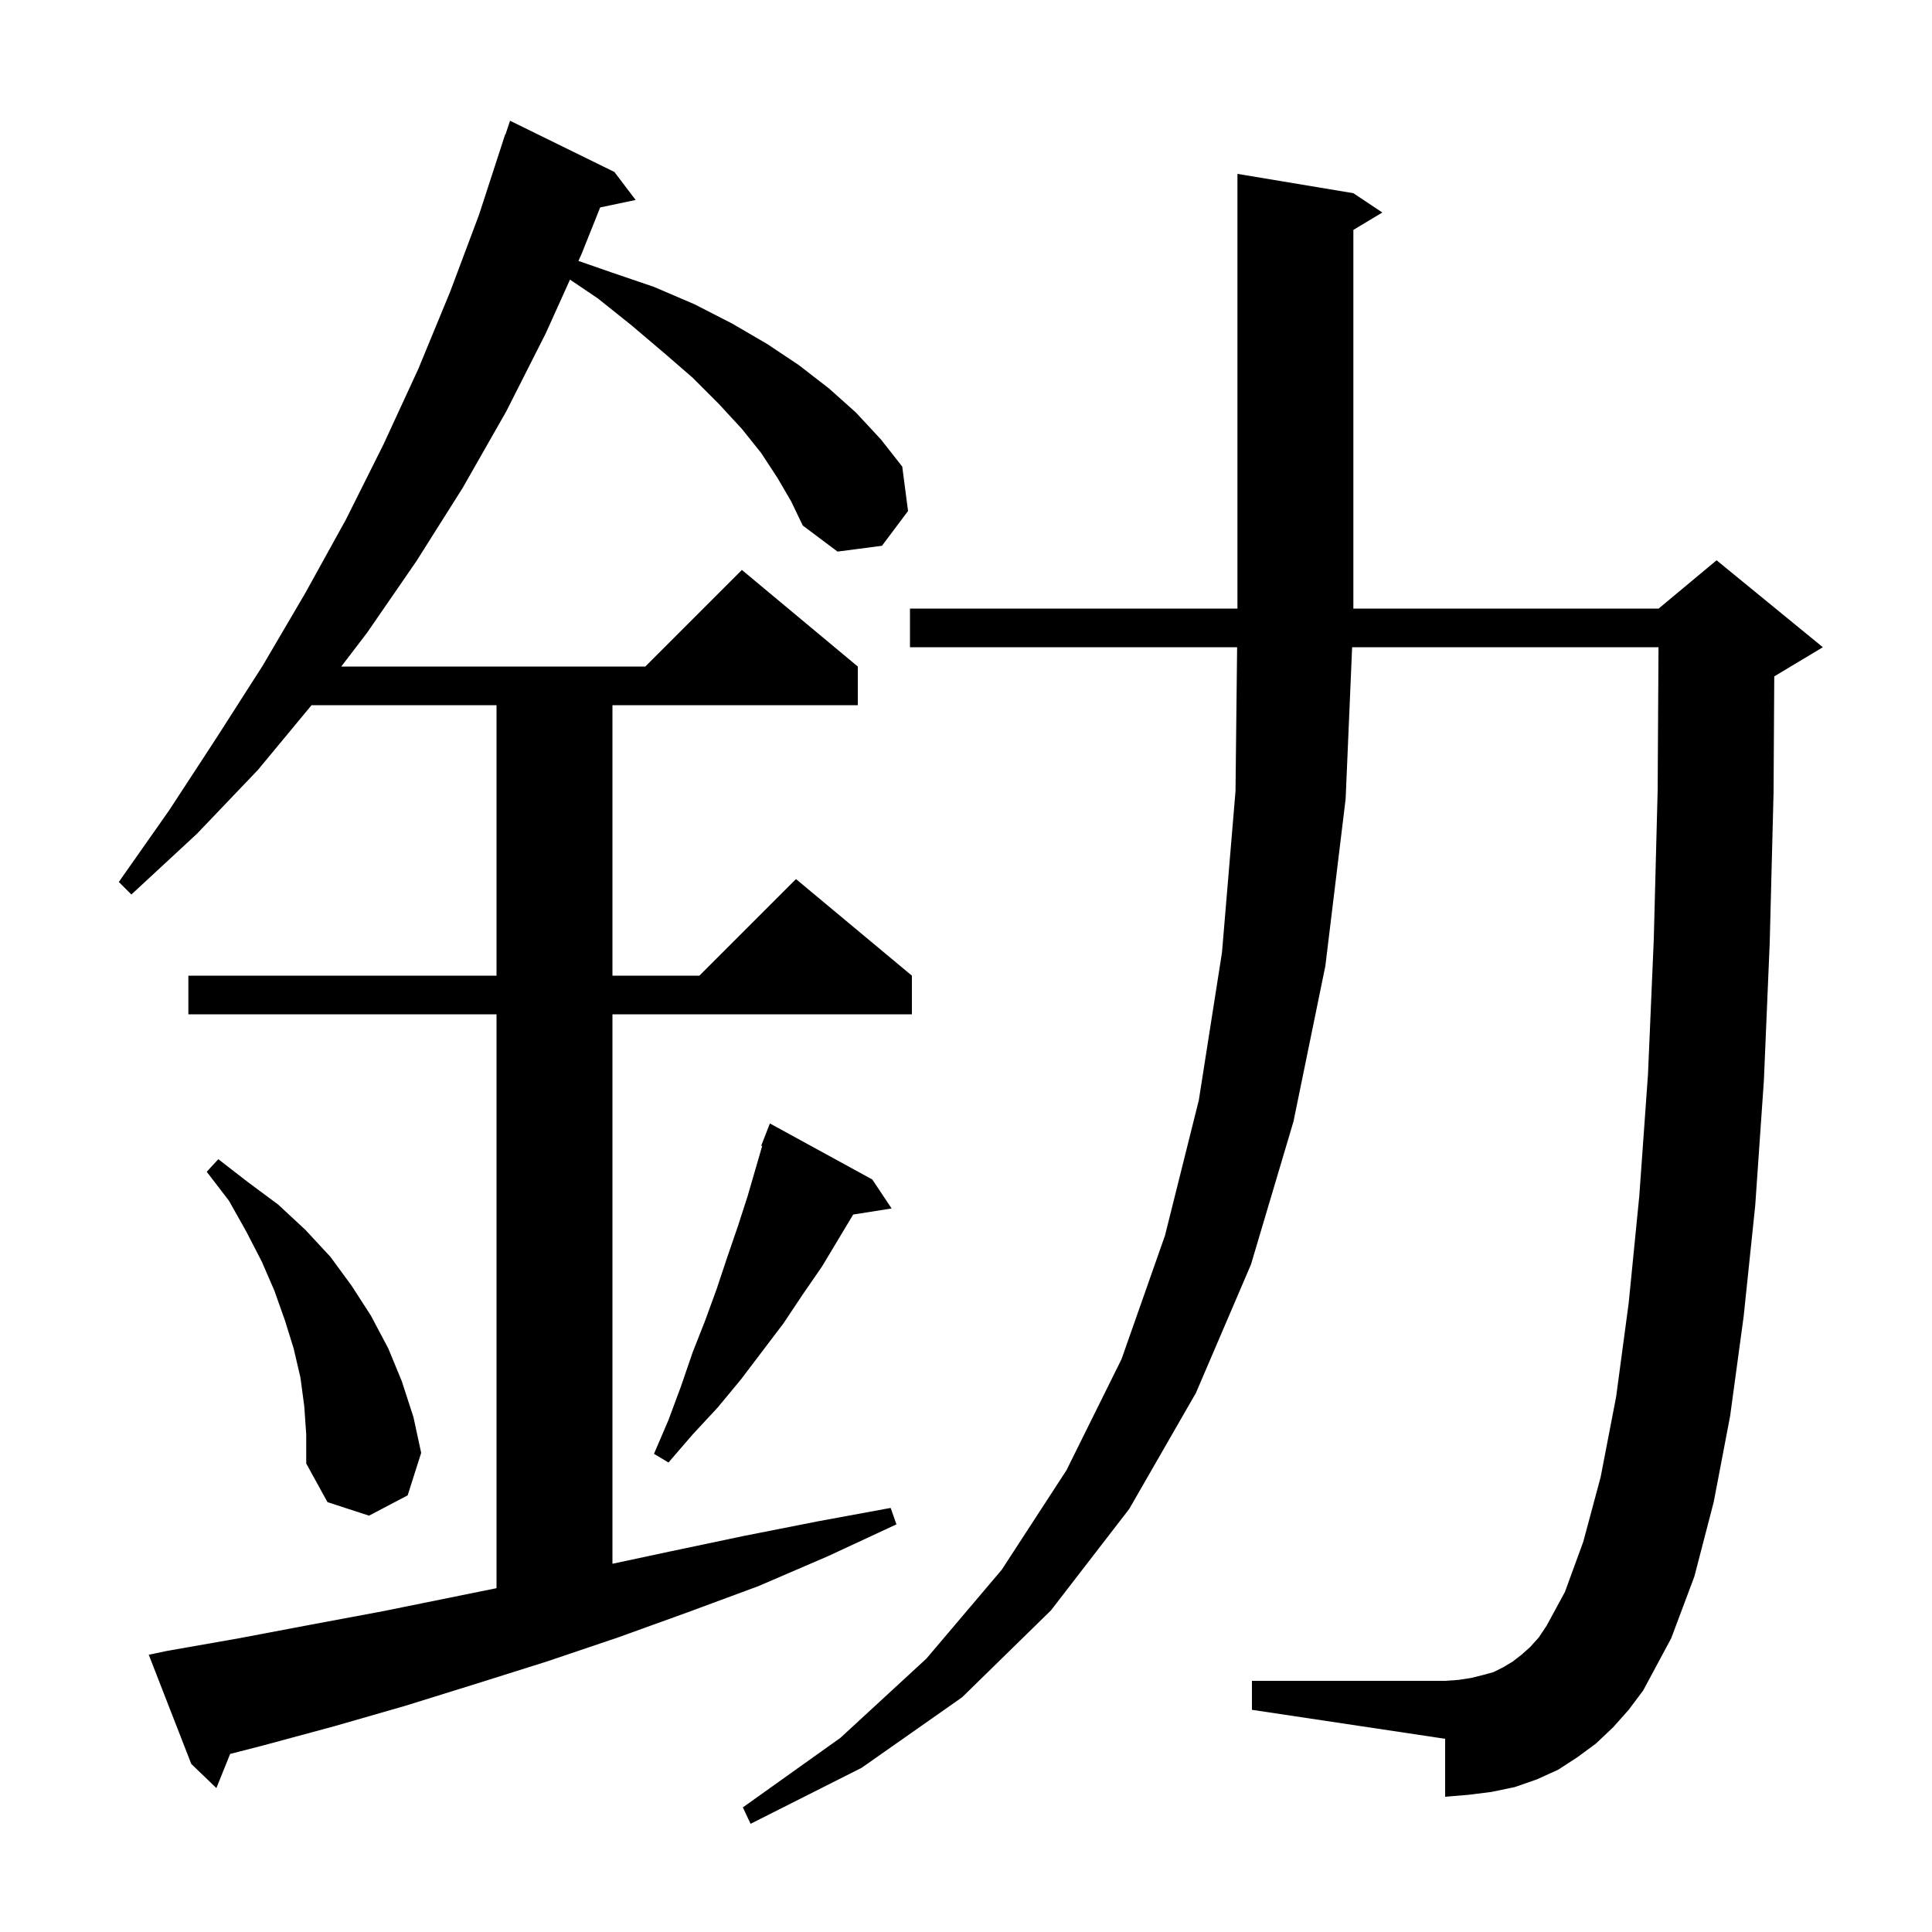 <svg xmlns="http://www.w3.org/2000/svg" xmlns:xlink="http://www.w3.org/1999/xlink" version="1.1" baseProfile="full" viewBox="0 0 200 200" width="200" height="200">
<g fill="black">
<path d="M 167.0 178.8 L 165.2 180.5 L 163.3 181.9 L 161.3 183.2 L 159.1 184.2 L 156.8 185.0 L 154.4 185.5 L 152.0 185.8 L 149.6 186.0 L 149.6 180.0 L 129.6 177.0 L 129.6 174.0 L 149.6 174.0 L 151.0 173.9 L 152.3 173.7 L 153.5 173.4 L 154.6 173.1 L 155.6 172.6 L 156.6 172.0 L 157.5 171.3 L 158.4 170.5 L 159.3 169.5 L 160.1 168.3 L 162.0 164.8 L 163.9 159.6 L 165.7 152.9 L 167.3 144.6 L 168.6 134.9 L 169.7 123.8 L 170.6 111.2 L 171.2 97.2 L 171.6 81.8 L 171.688 67.0 L 139.972 67.0 L 139.3 82.7 L 137.2 100.0 L 133.9 116.1 L 129.5 130.9 L 123.8 144.2 L 116.9 156.2 L 108.8 166.7 L 99.6 175.7 L 89.2 183.0 L 77.7 188.8 L 76.9 187.1 L 87.0 179.9 L 95.9 171.7 L 103.7 162.5 L 110.4 152.2 L 116.1 140.7 L 120.6 127.9 L 124.1 113.9 L 126.5 98.6 L 127.9 81.9 L 128.066 67.0 L 94.2 67.0 L 94.2 63.0 L 128.1 63.0 L 128.1 18.0 L 140.1 20.0 L 143.1 22.0 L 140.1 23.8 L 140.1 63.0 L 171.7 63.0 L 177.7 58.0 L 188.7 67.0 L 183.7 70.0 L 183.671 70.012 L 183.6 82.0 L 183.2 97.6 L 182.6 111.8 L 181.7 124.8 L 180.5 136.3 L 179.1 146.6 L 177.4 155.5 L 175.4 163.2 L 173.0 169.6 L 170.1 175.0 L 168.6 177.0 Z M 80.5 49.5 L 78.8 46.9 L 76.8 44.4 L 74.4 41.8 L 71.7 39.1 L 68.7 36.5 L 65.4 33.7 L 61.9 30.9 L 59.006 28.946 L 56.5 34.5 L 52.4 42.6 L 47.9 50.5 L 43.1 58.1 L 38.0 65.5 L 35.326 69.0 L 66.8 69.0 L 76.8 59.0 L 88.8 69.0 L 88.8 73.0 L 63.4 73.0 L 63.4 101.0 L 72.4 101.0 L 82.4 91.0 L 94.4 101.0 L 94.4 105.0 L 63.4 105.0 L 63.4 161.88 L 69.4 160.6 L 77.0 159.0 L 84.6 157.5 L 92.2 156.1 L 92.8 157.8 L 85.7 161.1 L 78.5 164.2 L 71.2 166.9 L 64.0 169.5 L 56.6 172.0 L 49.3 174.3 L 41.9 176.6 L 34.6 178.7 L 27.2 180.7 L 23.824 181.567 L 22.4 185.1 L 19.8 182.6 L 15.4 171.3 L 17.3 170.9 L 24.7 169.6 L 32.1 168.2 L 39.6 166.8 L 51.4 164.408 L 51.4 105.0 L 19.5 105.0 L 19.5 101.0 L 51.4 101.0 L 51.4 73.0 L 32.251 73.0 L 26.7 79.7 L 20.4 86.3 L 13.6 92.6 L 12.3 91.3 L 17.5 83.9 L 22.4 76.4 L 27.2 68.9 L 31.6 61.4 L 35.8 53.8 L 39.7 46.0 L 43.3 38.2 L 46.6 30.2 L 49.6 22.2 L 52.3 13.9 L 52.33 13.91 L 52.8 12.5 L 63.6 17.8 L 65.8 20.7 L 62.131 21.472 L 60.2 26.3 L 59.88 27.01 L 63.3 28.2 L 67.7 29.7 L 71.9 31.5 L 75.8 33.5 L 79.4 35.6 L 82.7 37.8 L 85.8 40.2 L 88.6 42.7 L 91.2 45.5 L 93.4 48.3 L 94.0 52.9 L 91.3 56.5 L 86.7 57.1 L 83.1 54.4 L 81.9 51.9 Z M 31.5 145.6 L 31.1 142.6 L 30.4 139.6 L 29.5 136.7 L 28.4 133.6 L 27.1 130.6 L 25.5 127.5 L 23.7 124.3 L 21.4 121.3 L 22.6 120.0 L 25.7 122.4 L 28.8 124.7 L 31.6 127.3 L 34.2 130.1 L 36.4 133.1 L 38.4 136.2 L 40.2 139.6 L 41.6 143.0 L 42.8 146.7 L 43.6 150.4 L 42.2 154.8 L 38.2 156.9 L 33.9 155.5 L 31.7 151.5 L 31.7 148.5 Z M 90.3 122.1 L 92.3 125.1 L 88.323 125.728 L 85.1 131.1 L 83.1 134.0 L 81.1 137.0 L 76.7 142.8 L 74.3 145.7 L 71.7 148.5 L 69.2 151.4 L 67.7 150.5 L 69.2 147.0 L 70.5 143.5 L 71.7 140.0 L 73.0 136.7 L 74.2 133.4 L 75.3 130.1 L 76.4 126.9 L 77.4 123.8 L 78.901 118.631 L 78.8 118.6 L 79.7 116.3 Z " />
</g>
</svg>
